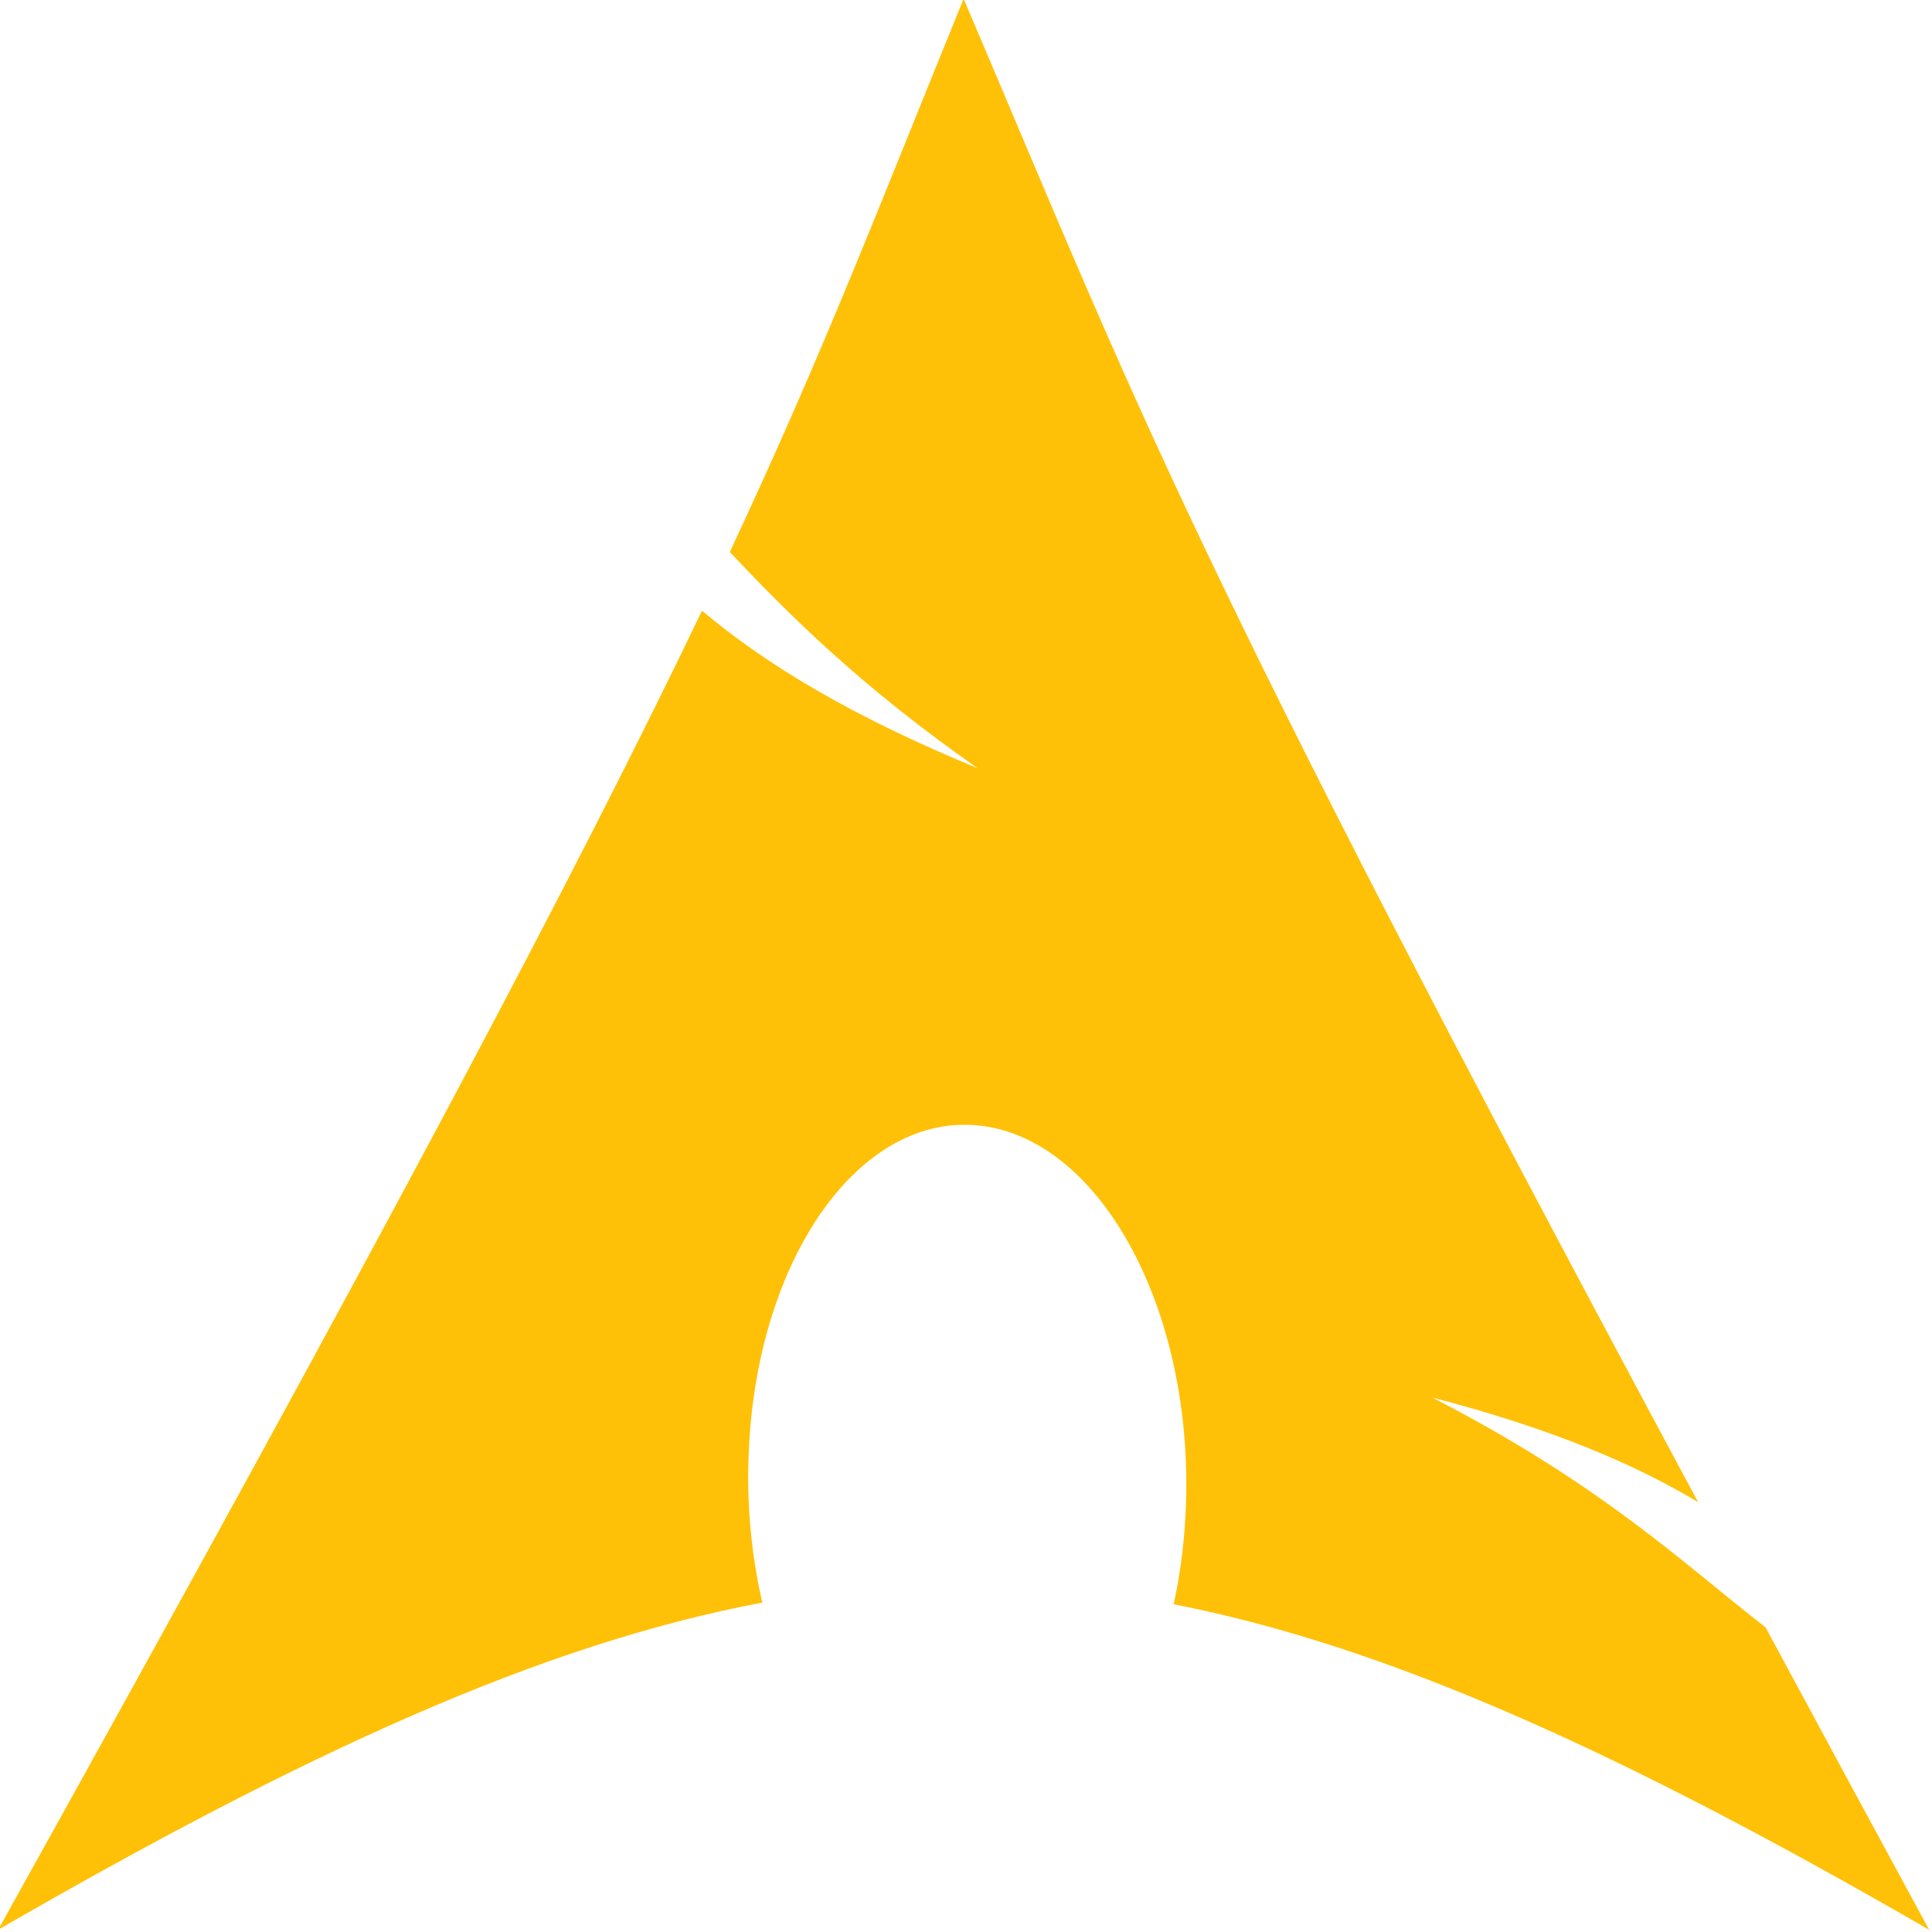 <?xml version="1.0" encoding="UTF-8" standalone="no"?>
<!-- Created with Inkscape (http://www.inkscape.org/) -->

<svg
   xmlns:dc="http://purl.org/dc/elements/1.1/"
   xmlns:cc="http://creativecommons.org/ns#"
   xmlns:rdf="http://www.w3.org/1999/02/22-rdf-syntax-ns#"
   xmlns:svg="http://www.w3.org/2000/svg"
   xmlns="http://www.w3.org/2000/svg"
   xmlns:sodipodi="http://sodipodi.sourceforge.net/DTD/sodipodi-0.dtd"
   xmlns:inkscape="http://www.inkscape.org/namespaces/inkscape"
   width="256"
   height="256"
   id="svg2424"
   sodipodi:version="0.32"
   inkscape:version="0.91 r13725"
   version="1.0"
   sodipodi:docname="preferences-system-directory.svg"
   inkscape:output_extension="org.inkscape.output.svg.inkscape"
   inkscape:export-filename="/home/thayer/archlinux-logo-contest/archer-full-detail.png"
   inkscape:export-xdpi="90"
   inkscape:export-ydpi="90">
  <defs
     id="defs2426" />
  <sodipodi:namedview
     id="base"
     pagecolor="#ffffff"
     bordercolor="#666666"
     borderopacity="1.0"
     gridtolerance="10000"
     guidetolerance="10"
     objecttolerance="10"
     inkscape:pageopacity="0.0"
     inkscape:pageshadow="2"
     inkscape:zoom="1.121093750591529"
     inkscape:cx="59.47614048282284"
     inkscape:cy="155.154925730552"
     inkscape:document-units="px"
     inkscape:current-layer="g2210"
     inkscape:window-width="1366"
     inkscape:window-height="713"
     inkscape:window-x="0"
     inkscape:window-y="30"
     showgrid="false"
     inkscape:window-maximized="1" />
  <g
     inkscape:label="Layer 1"
     inkscape:groupmode="layer"
     id="layer1"
     transform="translate(-269.518,-73.601)">
    <g
       id="g2424"
       transform="matrix(1.347,0,0,1.347,-632.882,-513.344)">
      <g
         id="g2210">
        <path
           style="fill:#FFC107;fill-opacity:1;fill-rule:evenodd;stroke:none;stroke-width:1;stroke-linecap:round;stroke-linejoin:round;stroke-miterlimit:10;stroke-dasharray:none;stroke-opacity:1"
           d="M 128 0 C 116.605 27.937 109.687 46.237 97 73.344 C 104.778 81.589 114.338 91.156 129.844 102 C 113.174 95.14 101.81 88.271 93.312 81.125 C 77.076 115.005 51.622 163.246 0 256 C 40.563 232.582 72.008 218.138 101.312 212.625 C 100.059 207.221 99.389 201.347 99.438 195.25 L 99.469 193.969 C 100.113 167.975 113.638 147.987 129.656 149.344 C 145.674 150.701 158.144 172.881 157.5 198.875 C 157.379 203.771 156.81 208.476 155.844 212.844 C 184.833 218.517 215.982 232.897 256 256 C 248.108 241.47 241.039 228.38 234.312 215.906 C 223.716 207.694 212.669 197.009 190.125 185.438 C 205.621 189.464 216.727 194.12 225.375 199.312 C 156.98 71.973 151.454 55.04 128 0 z "
           id="path2518"
           transform="matrix(0.742,0,0,0.742,669.75,435.623)" />
      </g>
    </g>
  </g>
</svg>
